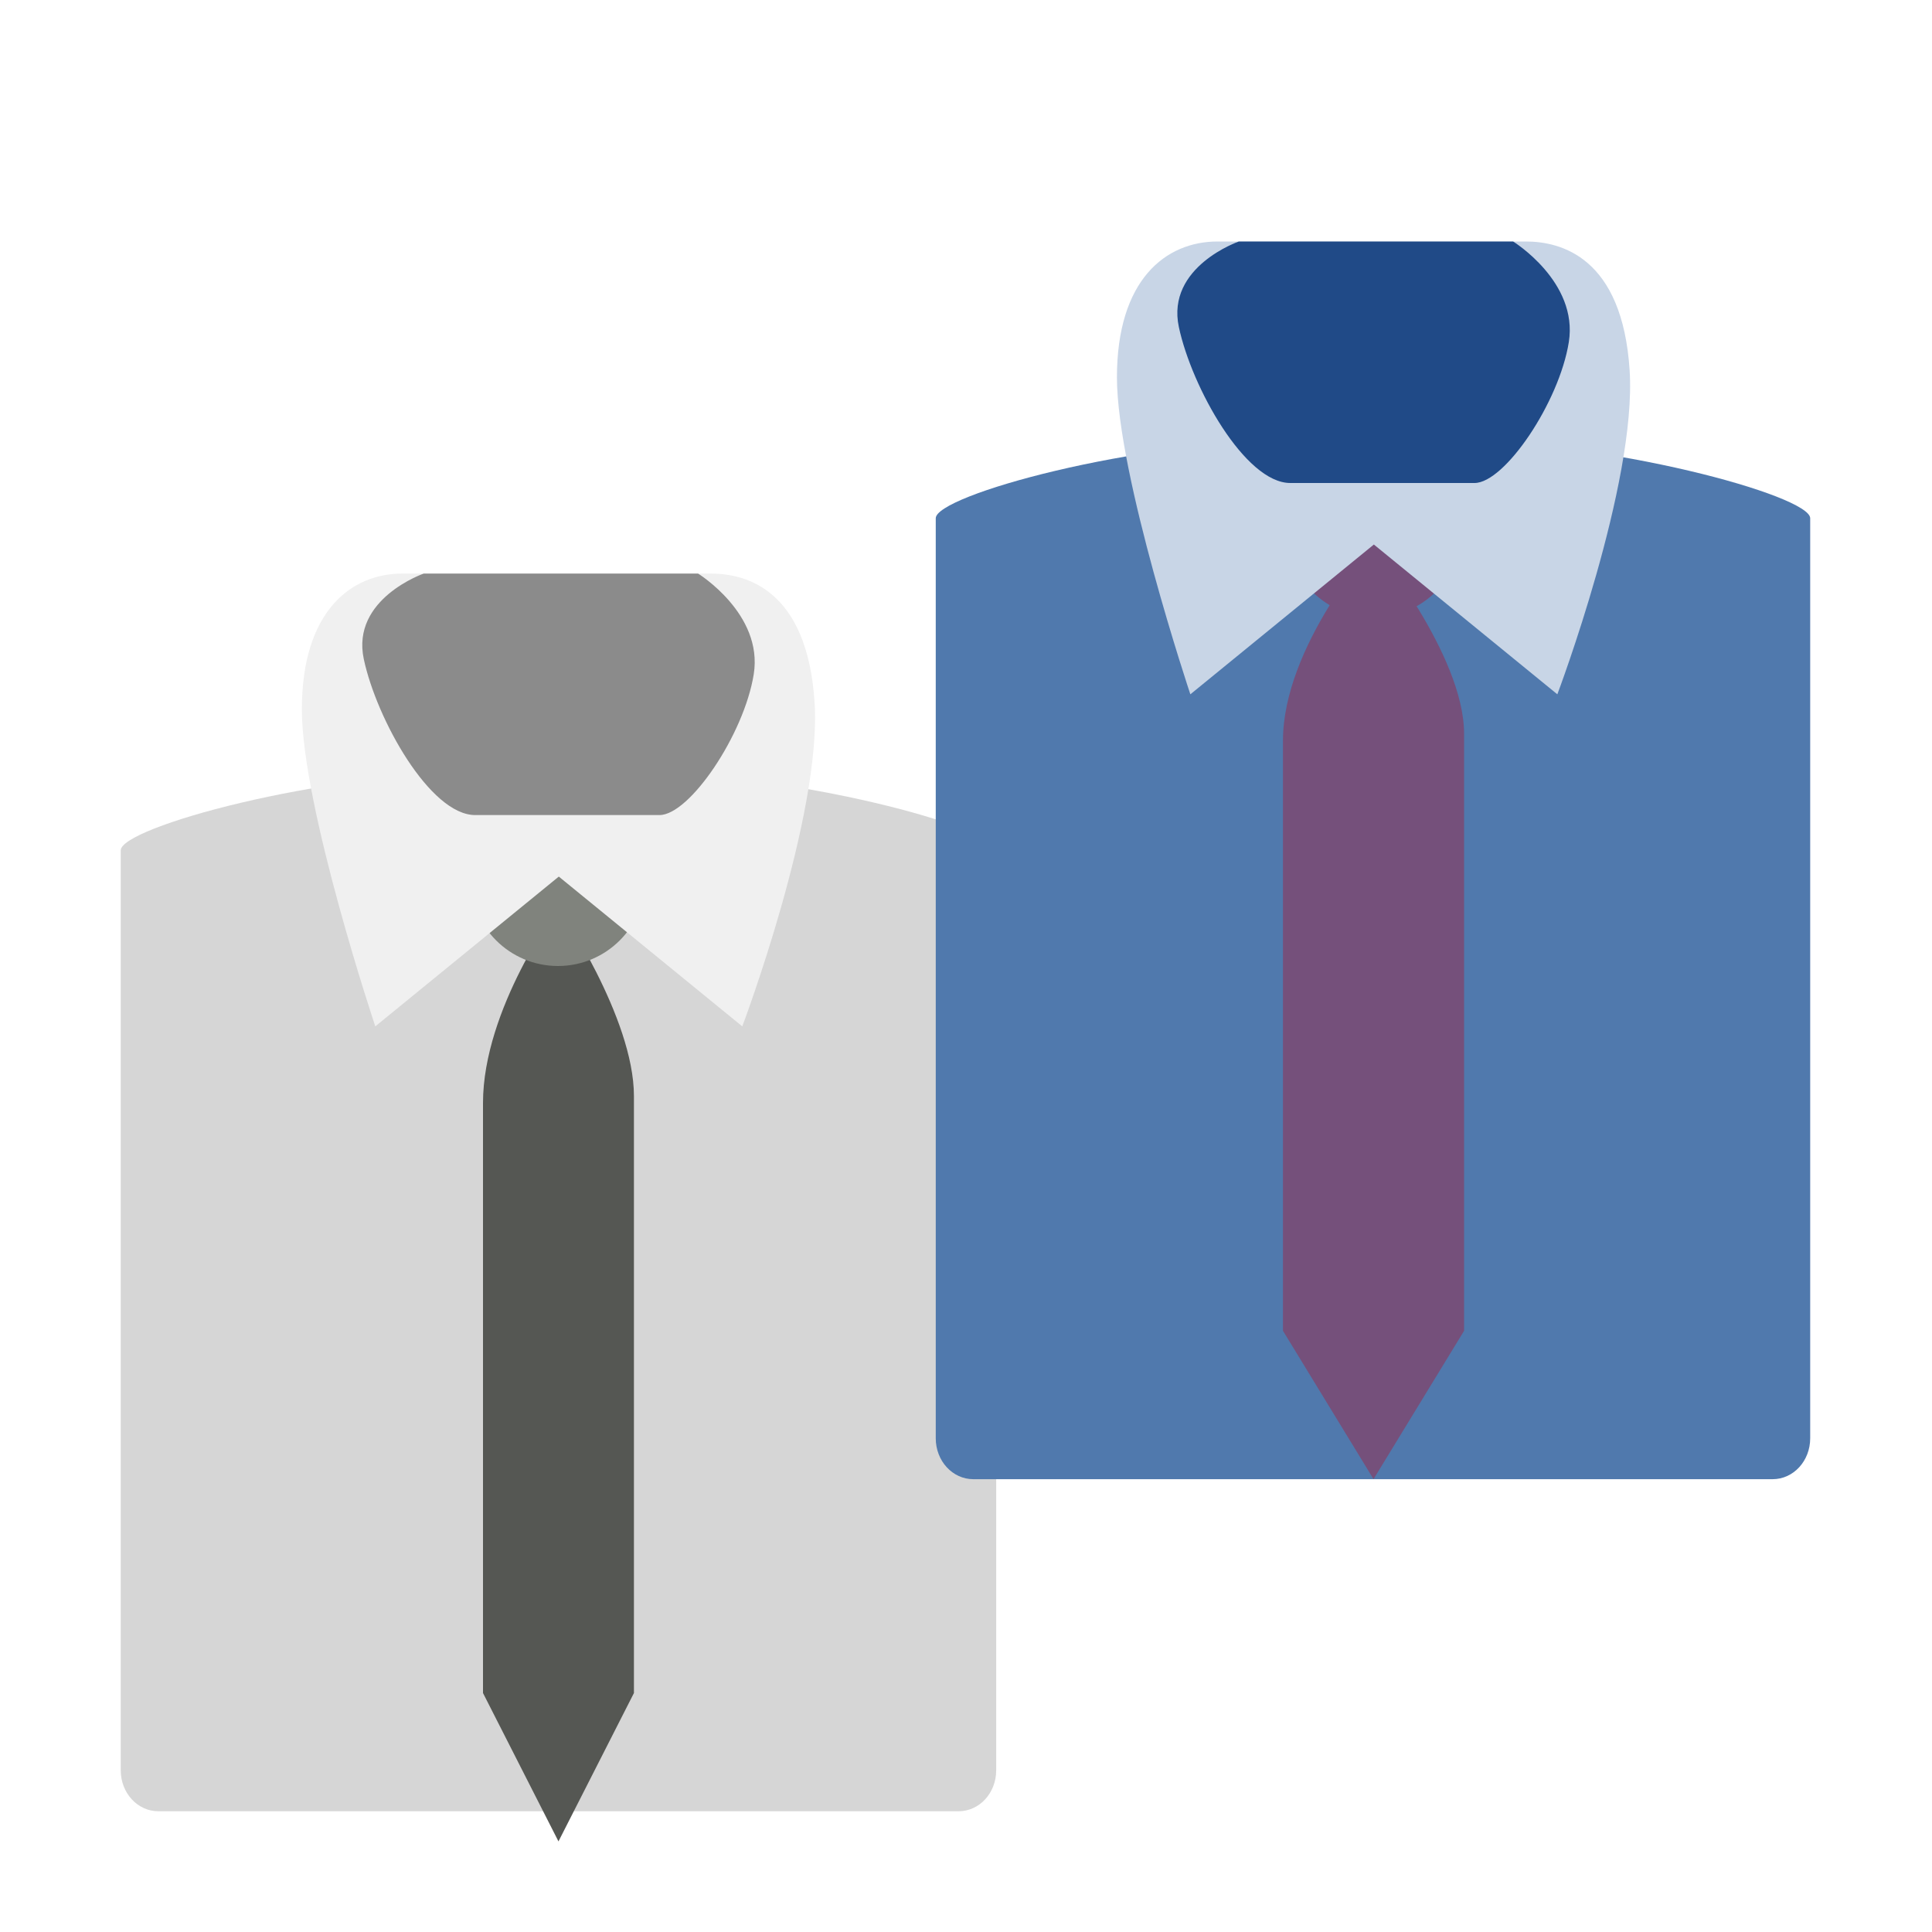 <svg width="64" height="64" version="1.1" xmlns="http://www.w3.org/2000/svg">
<defs>
<filter id="filter985" color-interpolation-filters="sRGB">
<feFlood flood-color="rgb(0,0,0)" flood-opacity=".2" result="flood"/>
<feComposite in="flood" in2="SourceGraphic" operator="in" result="composite1"/>
<feGaussianBlur in="composite1" result="blur"/>
<feOffset dx="0" dy="1" result="offset"/>
<feComposite in="SourceGraphic" in2="offset" result="fbSourceGraphic"/>
<feColorMatrix in="fbSourceGraphic" result="fbSourceGraphicAlpha" values="0 0 0 -1 0 0 0 0 -1 0 0 0 0 -1 0 0 0 0 1 0"/>
<feFlood flood-color="rgb(255,255,255)" flood-opacity=".102" in="fbSourceGraphic" result="flood"/>
<feComposite in="flood" in2="fbSourceGraphic" operator="out" result="composite1"/>
<feGaussianBlur in="composite1" result="blur"/>
<feOffset dx="0" dy="1" result="offset"/>
<feComposite in="offset" in2="fbSourceGraphic" operator="atop" result="composite2"/>
</filter>
<filter id="filter997" color-interpolation-filters="sRGB">
<feFlood flood-color="rgb(0,0,0)" flood-opacity=".2" result="flood"/>
<feComposite in="flood" in2="SourceGraphic" operator="in" result="composite1"/>
<feGaussianBlur in="composite1" result="blur"/>
<feOffset dx="0" dy="1" result="offset"/>
<feComposite in="SourceGraphic" in2="offset" result="composite2"/>
</filter>
<filter id="filter1009" color-interpolation-filters="sRGB">
<feFlood flood-color="rgb(0,0,0)" flood-opacity=".2" result="flood"/>
<feComposite in="flood" in2="SourceGraphic" operator="in" result="composite1"/>
<feGaussianBlur in="composite1" result="blur"/>
<feOffset dx="0" dy="1" result="offset"/>
<feComposite in="SourceGraphic" in2="offset" result="composite2"/>
</filter>
<filter id="filter1021" color-interpolation-filters="sRGB">
<feFlood flood-color="rgb(0,0,0)" flood-opacity=".2" result="flood"/>
<feComposite in="flood" in2="SourceGraphic" operator="in" result="composite1"/>
<feGaussianBlur in="composite1" result="blur"/>
<feOffset dx="0" dy="1" result="offset"/>
<feComposite in="SourceGraphic" in2="offset" result="fbSourceGraphic"/>
<feColorMatrix in="fbSourceGraphic" result="fbSourceGraphicAlpha" values="0 0 0 -1 0 0 0 0 -1 0 0 0 0 -1 0 0 0 0 1 0"/>
<feFlood flood-color="rgb(255,255,255)" flood-opacity=".102" in="fbSourceGraphic" result="flood"/>
<feComposite in="flood" in2="fbSourceGraphic" operator="out" result="composite1"/>
<feGaussianBlur in="composite1" result="blur"/>
<feOffset dx="0" dy="1" result="offset"/>
<feComposite in="offset" in2="fbSourceGraphic" operator="atop" result="composite2"/>
</filter>
<filter id="filter1057" color-interpolation-filters="sRGB">
<feFlood flood-color="rgb(0,0,0)" flood-opacity=".2" result="flood"/>
<feComposite in="flood" in2="SourceGraphic" operator="in" result="composite1"/>
<feGaussianBlur in="composite1" result="blur"/>
<feOffset dx="0" dy="1" result="offset"/>
<feComposite in="SourceGraphic" in2="offset" result="fbSourceGraphic"/>
<feColorMatrix in="fbSourceGraphic" result="fbSourceGraphicAlpha" values="0 0 0 -1 0 0 0 0 -1 0 0 0 0 -1 0 0 0 0 1 0"/>
<feFlood flood-color="rgb(255,255,255)" flood-opacity=".102" in="fbSourceGraphic" result="flood"/>
<feComposite in="flood" in2="fbSourceGraphic" operator="out" result="composite1"/>
<feGaussianBlur in="composite1" result="blur"/>
<feOffset dx="0" dy="1" result="offset"/>
<feComposite in="offset" in2="fbSourceGraphic" operator="atop" result="composite2"/>
</filter>
<filter id="filter1069" color-interpolation-filters="sRGB">
<feFlood flood-color="rgb(0,0,0)" flood-opacity=".2" result="flood"/>
<feComposite in="flood" in2="SourceGraphic" operator="in" result="composite1"/>
<feGaussianBlur in="composite1" result="blur"/>
<feOffset dx="0" dy="1" result="offset"/>
<feComposite in="SourceGraphic" in2="offset" result="composite2"/>
</filter>
<filter id="filter1081" color-interpolation-filters="sRGB">
<feFlood flood-color="rgb(0,0,0)" flood-opacity=".2" result="flood"/>
<feComposite in="flood" in2="SourceGraphic" operator="in" result="composite1"/>
<feGaussianBlur in="composite1" result="blur"/>
<feOffset dx="0" dy="1" result="offset"/>
<feComposite in="SourceGraphic" in2="offset" result="composite2"/>
</filter>
<filter id="filter1093" color-interpolation-filters="sRGB">
<feFlood flood-color="rgb(0,0,0)" flood-opacity=".2" result="flood"/>
<feComposite in="flood" in2="SourceGraphic" operator="in" result="composite1"/>
<feGaussianBlur in="composite1" result="blur"/>
<feOffset dx="0" dy="1" result="offset"/>
<feComposite in="SourceGraphic" in2="offset" result="fbSourceGraphic"/>
<feColorMatrix in="fbSourceGraphic" result="fbSourceGraphicAlpha" values="0 0 0 -1 0 0 0 0 -1 0 0 0 0 -1 0 0 0 0 1 0"/>
<feFlood flood-color="rgb(255,255,255)" flood-opacity=".102" in="fbSourceGraphic" result="flood"/>
<feComposite in="flood" in2="fbSourceGraphic" operator="out" result="composite1"/>
<feGaussianBlur in="composite1" result="blur"/>
<feOffset dx="0" dy="1" result="offset"/>
<feComposite in="offset" in2="fbSourceGraphic" operator="atop" result="composite2"/>
</filter>
</defs>
<g fill-rule="evenodd">
<path d="m16.146 23.58h4.71c5.453 0 12.144 1.837 12.144 2.587v30.478c0 0.751-0.556 1.355-1.246 1.355h-26.508c-0.69 0-1.246-0.604-1.246-1.355v-30.478c0-0.751 6.579-2.587 12.144-2.587z" color="#000000" fill="#d6d6d6" filter="url(#filter1021)" stroke-width="3.373"/>
<path d="m43.131 12.58h4.704c5.446 0 12.13 1.837 12.13 2.587v30.478c0 0.751-0.555 1.355-1.245 1.355h-26.477c-0.69 0-1.245-0.604-1.245-1.355v-30.478c0-0.751 6.571-2.587 12.13-2.587z" color="#000000" fill="#5079ad" filter="url(#filter1057)" stroke-width="3.371"/>
<path d="m45.5 17.053s-3 3.362-3 6.485v19.546l3 4.915 3-4.915v-19.776c0-2.615-3-6.254-3-6.254z" color="#000000" fill="#75507b" filter="url(#filter1069)" stroke-width="4.458"/>
<circle cx="45.518" cy="16.55" r="2.897" color="#000000" fill="#75507b" filter="url(#filter1081)" stroke-width="2.896"/>
<path d="m45.511 16.038-6.079 4.962s-2.432-7.267-2.432-10.5c0-3.231 1.613-4.5 3.332-4.5h10.212c1.163 0 3.198 0.519 3.44 4.269 0.242 3.75-2.395 10.731-2.395 10.731z" color="#000000" fill="#c8d5e6" filter="url(#filter1093)" stroke-width="3.191"/>
<path d="m41.038 8s-2.413 0.833-1.987 2.833c0.426 2 2.196 5.167 3.691 5.167h6.104c0.997 0 2.804-2.667 3.123-4.667 0.319-2-1.845-3.333-1.845-3.333z" color="#000000" fill="#204a87" stroke-width="3.67"/>
<path d="m18.5 29.053s-2.5 3.362-2.5 6.485v19.546l2.5 4.915 2.5-4.915v-19.776c0-2.615-2.5-6.254-2.5-6.254z" color="#000000" fill="#555753" filter="url(#filter1009)" stroke-width="4.069"/>
<circle cx="18.483" cy="28.103" r="2.897" color="#000000" fill="#80837d" filter="url(#filter997)" stroke-width="2.896"/>
<path d="m18.511 27.038-6.079 4.962s-2.432-7.267-2.432-10.5c0-3.231 1.613-4.5 3.332-4.5h10.212c1.163 0 3.198 0.519 3.44 4.269 0.242 3.75-2.395 10.731-2.395 10.731z" color="#000000" fill="#f0f0f0" filter="url(#filter985)" stroke-width="3.191"/>
<path d="m14.038 19s-2.413 0.833-1.987 2.833c0.426 2 2.196 5.167 3.691 5.167h6.104c0.997 0 2.804-2.667 3.123-4.667 0.319-2-1.845-3.333-1.845-3.333z" color="#000000" fill="#8b8b8b" stroke-width="3.67"/>
</g>
</svg>
